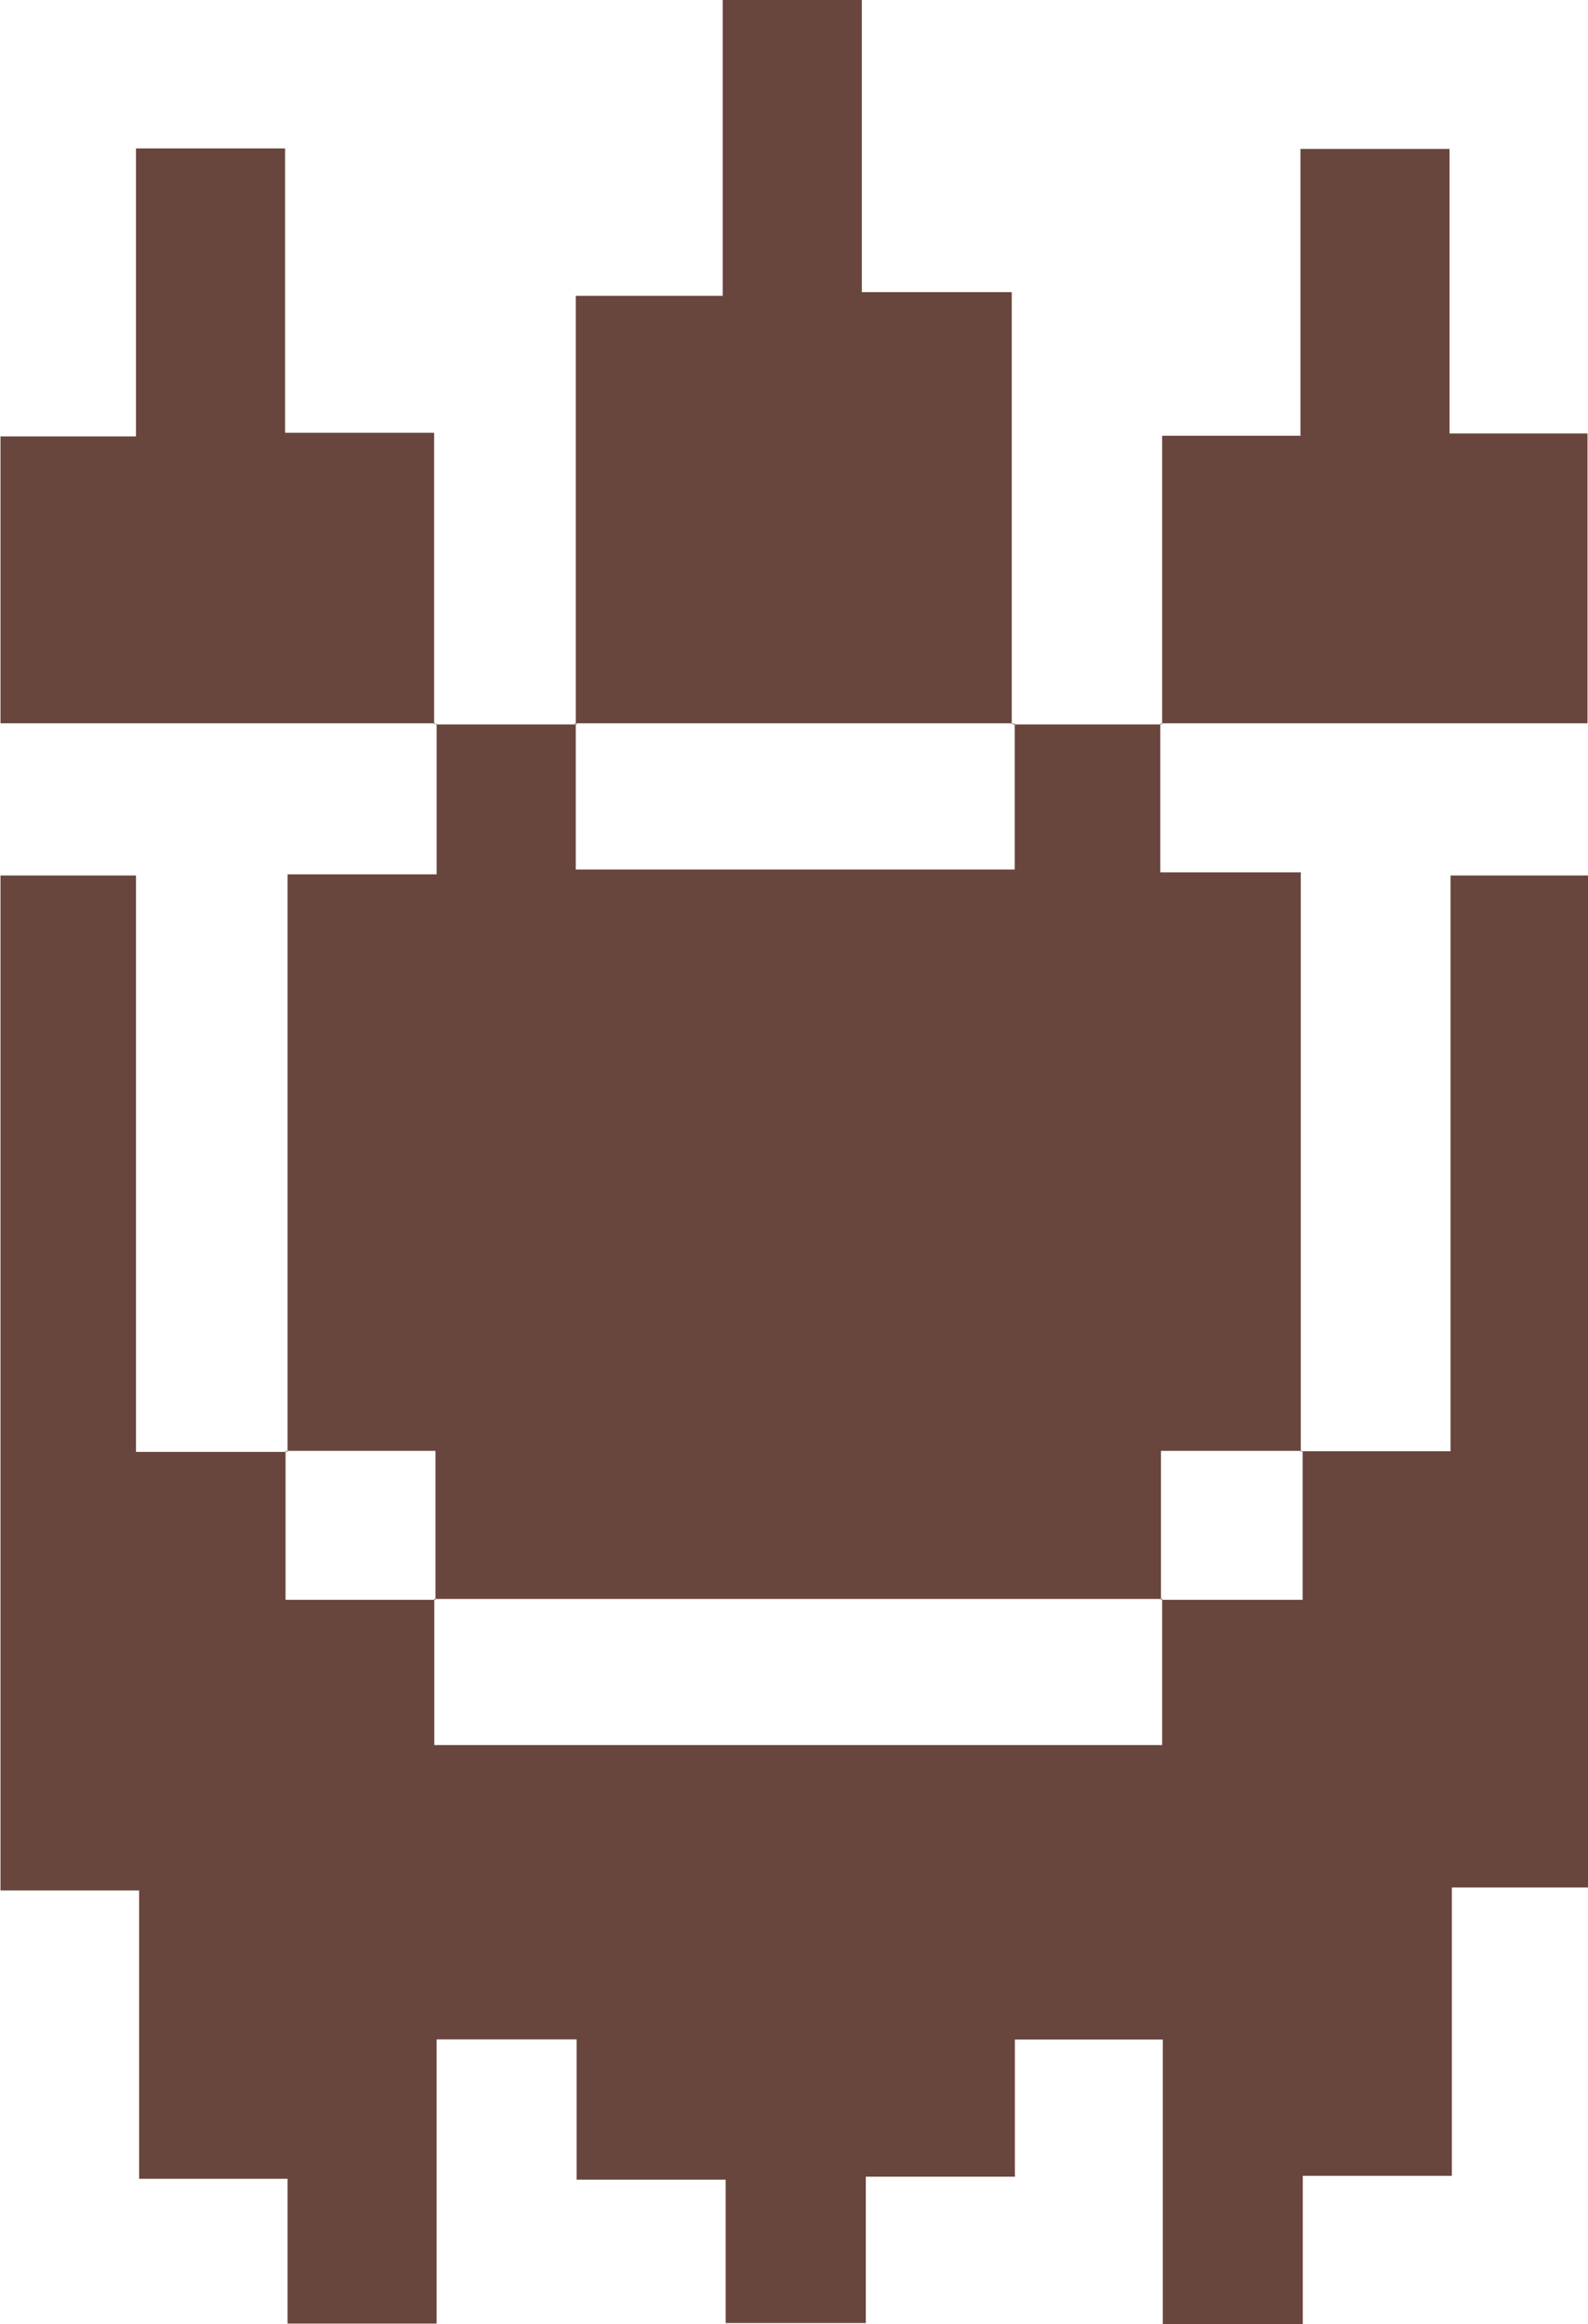 <svg id="Layer_1" data-name="Layer 1" xmlns="http://www.w3.org/2000/svg" viewBox="0 0 95.87 140.32"><path d="M65.54,67.76h9V33h8.34V94.1H74.62v17.41h-9v8.95H57.17V103.28H48.24v8.28h-9v8.84H30.78v-8.66h-9v-8.47H13.33v17.16h-9v-8.74H-4.63V94.28H-13V33h8.18v34.8H4.28l-.07-.07v9h9.05l-.07-.06V85.5H57.13V76.67l-.07.06h8.55v-9Z" transform="translate(13.03 19.86)" fill="#68463d"/><path d="M48.09,23.88h9l-.07-.07v9h8.48v35l.07-.07H57.06v9l.07-.06H13.19l.07.06v-9h-9l.07.07V32.93h9V23.81l-.06.07h8.53l-.07-.07v8.83h26.5V23.81Z" transform="translate(13.03 19.86)" fill="#68463d"/><path d="M21.73,23.88V-2H30.6V-19.86H39V-2.22h9.05v26.1l.07-.07H21.66Z" transform="translate(13.03 19.86)" fill="#68463d"/><path d="M13.26,23.81H-13V6.49h8.18V-10.9h9V6.27h9V23.88Z" transform="translate(13.03 19.86)" fill="#68463d"/><path d="M57.13,23.88V6.45h8.35V-10.87h9V6.31h8.33v17.5H57.06Z" transform="translate(13.03 19.86)" fill="#68463d"/></svg>